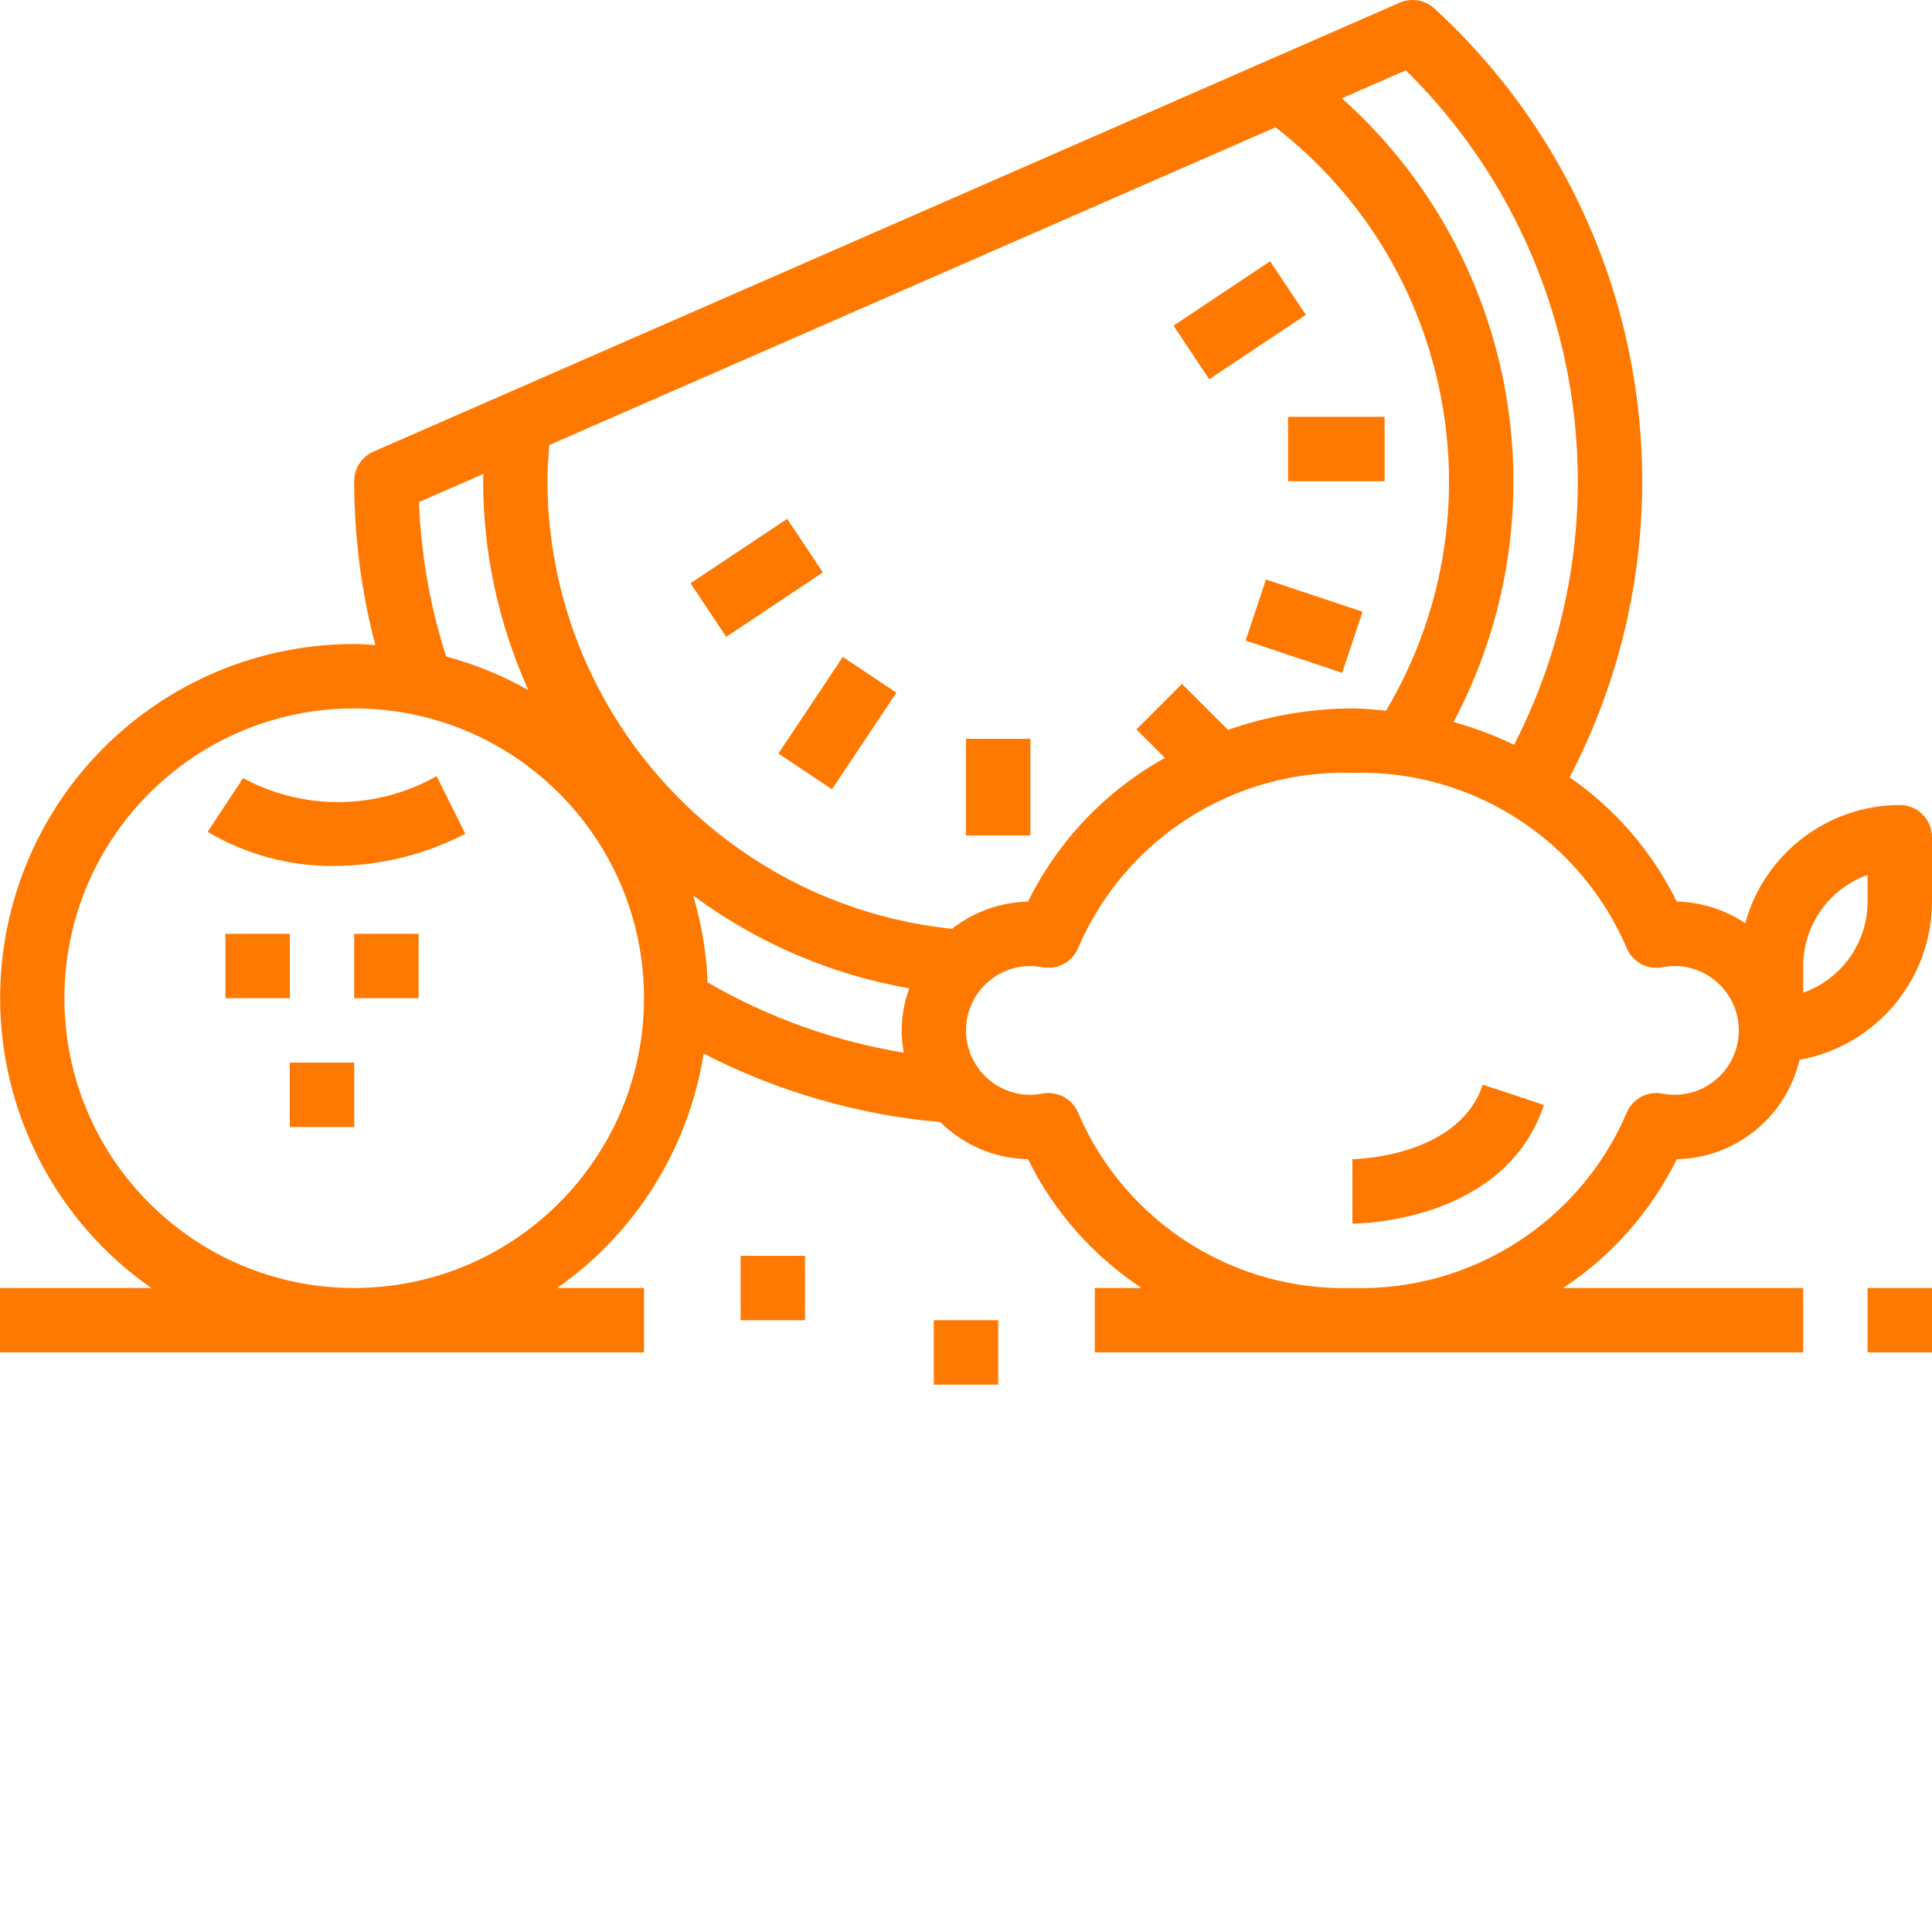 <?xml version="1.0"?>
<svg xmlns="http://www.w3.org/2000/svg" xmlns:xlink="http://www.w3.org/1999/xlink" xmlns:svgjs="http://svgjs.com/svgjs" version="1.1" width="512" height="512" x="0" y="0" viewBox="0 0 480 480" style="enable-background:new 0 0 512 512" xml:space="preserve"><g><path xmlns="http://www.w3.org/2000/svg" d="m472 200.004c-17.941.055-33.645 12.062-38.398 29.359-5.043-3.375-10.945-5.234-17.008-5.359-6.105-12.387-15.266-23.012-26.617-30.879 33.305-63.938 19.523-142.273-33.602-191.008-2.332-2.148-5.715-2.719-8.621-1.449l-254.953 111.527c-2.914 1.273-4.801 4.148-4.801 7.328-.008 13.754 1.758 27.445 5.258 40.746-1.746-.105-3.48-.266-5.258-.266-38.395-.012-72.363 24.891-83.898 61.512-11.535 36.621 2.027 76.496 33.5 98.488h-37.602v16h160v-16h-21.559c19.508-13.688 32.633-34.703 36.375-58.238 18.316 9.422 38.285 15.203 58.801 17.023 5.809 5.754 13.613 9.055 21.789 9.215 6.406 12.984 16.148 24.031 28.234 32h-11.641v16h176v-16h-59.648c12.086-7.973 21.832-19.016 28.242-32 14.609-.305 27.156-10.473 30.484-24.703 19.031-3.422 32.887-19.961 32.922-39.297v-16c0-4.418-3.582-8-8-8zm-122.719-182.535c44.617 43.98 55.508 111.84 26.895 167.578-4.84-2.328-9.871-4.223-15.039-5.676 27.504-51.879 16.051-115.832-27.746-154.949zm-44.191 163.871-11.434-11.43-11.312 11.312 7.082 7.078c-14.707 8.164-26.574 20.621-34.02 35.703-6.859.152-13.484 2.523-18.879 6.762-56.996-5.977-100.332-53.934-100.527-111.242 0-2.742.191-5.75.48-8.965l180.43-78.938c44.398 34.477 56.168 96.621 27.449 144.945-2.758-.242-5.535-.562-8.359-.562-10.527.055-20.977 1.855-30.91 5.336zm-132.898 41.129c15.859 11.77 34.25 19.672 53.703 23.082-1.219 3.352-1.859 6.887-1.895 10.453.023 1.855.211 3.707.551 5.527-17.176-2.809-33.695-8.723-48.75-17.453-.289-7.328-1.504-14.586-3.609-21.609zm-68.094-97.742 16-6.984c0 .582-.066 1.215-.066 1.781.031 17.914 3.863 35.613 11.25 51.93-6.434-3.629-13.297-6.434-20.434-8.344-4.004-12.426-6.273-25.34-6.75-38.383zm-16.098 195.277c-39.766 0-72-32.234-72-72 0-39.762 32.234-72 72-72s72 32.238 72 72c-.043 39.746-32.254 71.957-72 72zm328-48c-1.004-.012-2.008-.117-2.992-.312-3.793-.711-7.555 1.383-8.945 4.984-11.676 27.02-38.645 44.184-68.062 43.328-29.422.863-56.391-16.309-68.062-43.328-1.188-3.086-4.152-5.121-7.457-5.125-.5 0-1 .047-1.488.141-.984.195-1.988.301-2.992.312-8.836 0-16-7.164-16-16 0-8.836 7.164-16 16-16 1.004.016 2.008.121 2.992.312 3.789.695 7.539-1.395 8.945-4.984 11.676-27.016 38.645-44.184 68.062-43.328 29.422-.859 56.391 16.309 68.062 43.328 1.391 3.602 5.152 5.699 8.945 4.984.984-.191 1.988-.297 2.992-.312 8.836 0 16 7.164 16 16 0 8.836-7.164 16-16 16zm48-48c-.012 10.168-6.418 19.23-16 22.633v-6.633c.012-10.168 6.418-19.227 16-22.633zm0 0" fill="#ff7800" data-original="#000000" style=""/><path xmlns="http://www.w3.org/2000/svg" d="m193.387 187.215 16.012-24.004 13.312 8.883-16.012 24zm0 0" fill="#ff7800" data-original="#000000" style=""/><path xmlns="http://www.w3.org/2000/svg" d="m240 183.566h16v24h-16zm0 0" fill="#ff7800" data-original="#000000" style=""/><path xmlns="http://www.w3.org/2000/svg" d="m309.465 159.152 5.062-15.168 23.996 8.004-5.062 15.172zm0 0" fill="#ff7800" data-original="#000000" style=""/><path xmlns="http://www.w3.org/2000/svg" d="m320 103.566h24v16h-24zm0 0" fill="#ff7800" data-original="#000000" style=""/><path xmlns="http://www.w3.org/2000/svg" d="m171.555 144.91 24.004-16.004 8.875 13.312-24.004 16.004zm0 0" fill="#ff7800" data-original="#000000" style=""/><path xmlns="http://www.w3.org/2000/svg" d="m291.559 80.91 24-16.004 8.875 13.312-24 16.004zm0 0" fill="#ff7800" data-original="#000000" style=""/><path xmlns="http://www.w3.org/2000/svg" d="m336 288.004v16c1.535 0 37.871-.336 47.586-29.473l-15.203-5.055c-5.984 18.152-32.145 18.527-32.383 18.527zm0 0" fill="#ff7800" data-original="#000000" style=""/><path xmlns="http://www.w3.org/2000/svg" d="m60.391 193.316-8.797 13.344c9.586 5.695 20.559 8.633 31.711 8.488 11.246-.098 22.312-2.836 32.305-8l-7.152-14.32c-14.867 8.434-33.031 8.617-48.066.488zm0 0" fill="#ff7800" data-original="#000000" style=""/><path xmlns="http://www.w3.org/2000/svg" d="m184 312.004h16v16h-16zm0 0" fill="#ff7800" data-original="#000000" style=""/><path xmlns="http://www.w3.org/2000/svg" d="m232 328.004h16v16h-16zm0 0" fill="#ff7800" data-original="#000000" style=""/><path xmlns="http://www.w3.org/2000/svg" d="m464 320.004h16v16h-16zm0 0" fill="#ff7800" data-original="#000000" style=""/><path xmlns="http://www.w3.org/2000/svg" d="m56 232.004h16v16h-16zm0 0" fill="#ff7800" data-original="#000000" style=""/><path xmlns="http://www.w3.org/2000/svg" d="m88 232.004h16v16h-16zm0 0" fill="#ff7800" data-original="#000000" style=""/><path xmlns="http://www.w3.org/2000/svg" d="m72 264.004h16v16h-16zm0 0" fill="#ff7800" data-original="#000000" style=""/></g></svg>
